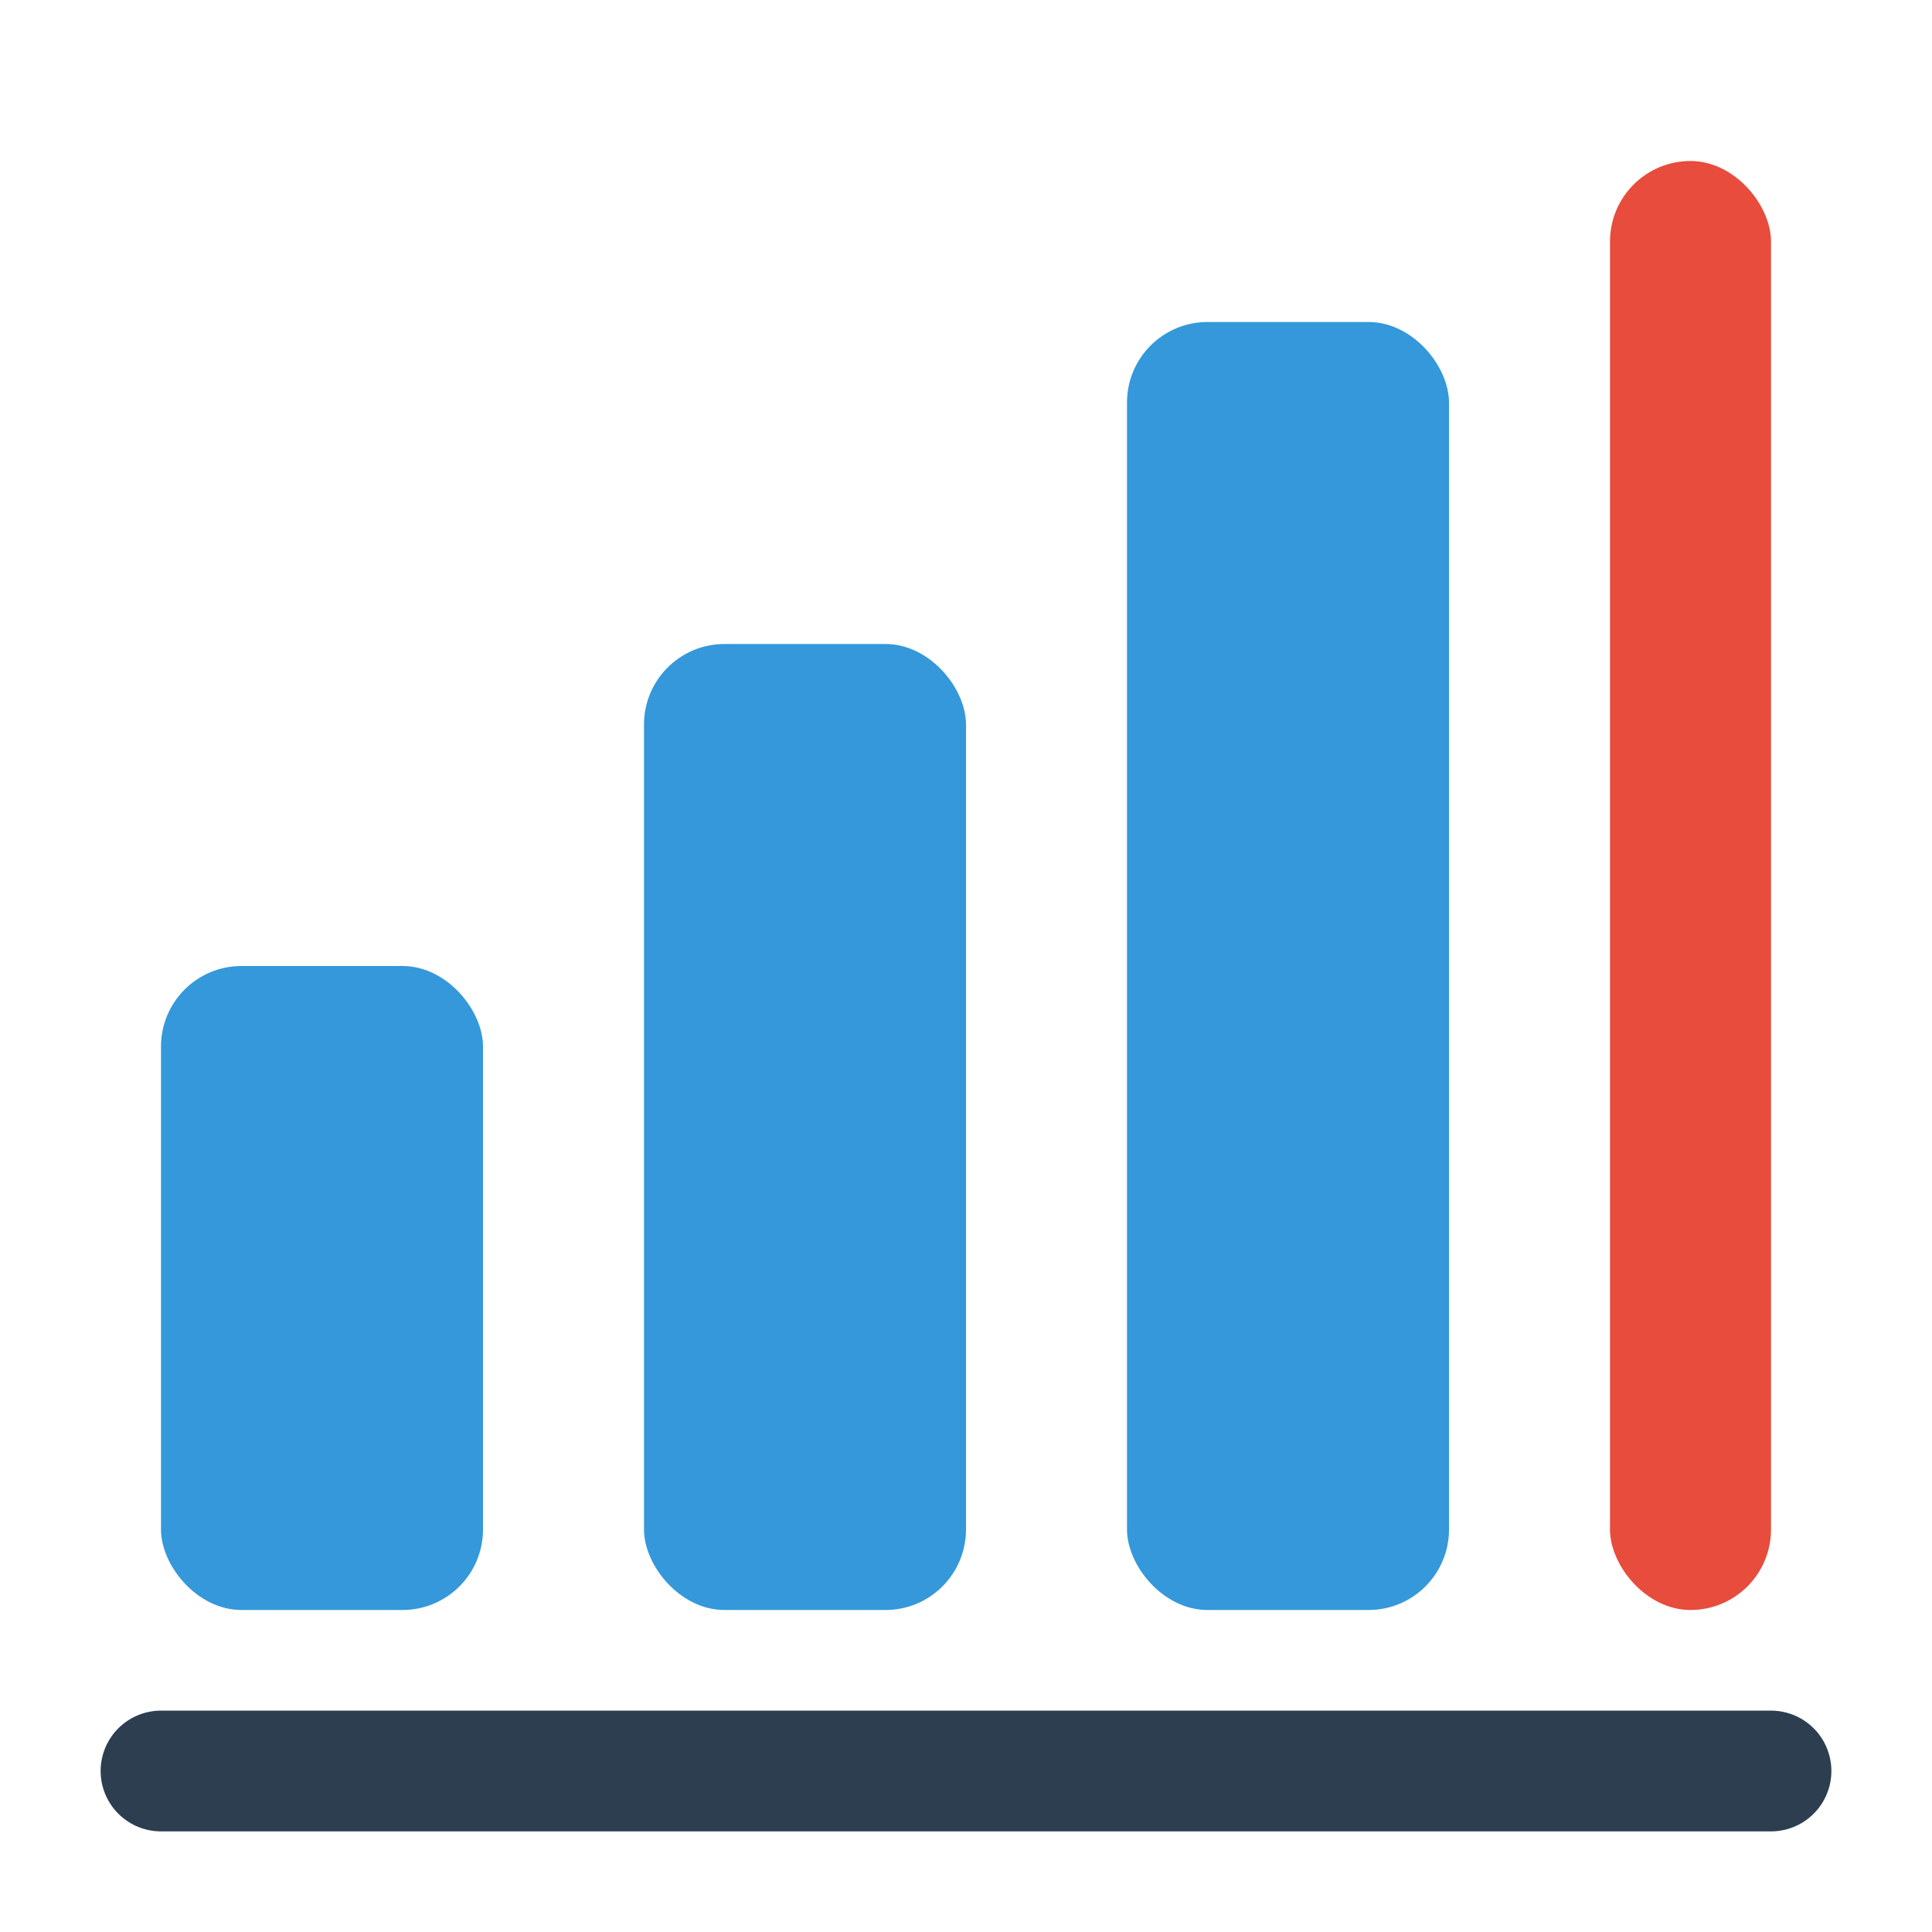 <svg xmlns="http://www.w3.org/2000/svg" viewBox="0 0 24 24" width="24" height="24">
  <rect x="2" y="12" width="4" height="8" rx="1" fill="#3498db"/>
  <rect x="8" y="8" width="4" height="12" rx="1" fill="#3498db"/>
  <rect x="14" y="4" width="4" height="16" rx="1" fill="#3498db"/>
  <rect x="20" y="2" width="2" height="18" rx="1" fill="#e74c3c"/>
  <path d="M2,22 L22,22" stroke="#2c3e50" stroke-width="1.5" stroke-linecap="round"/>
</svg> 